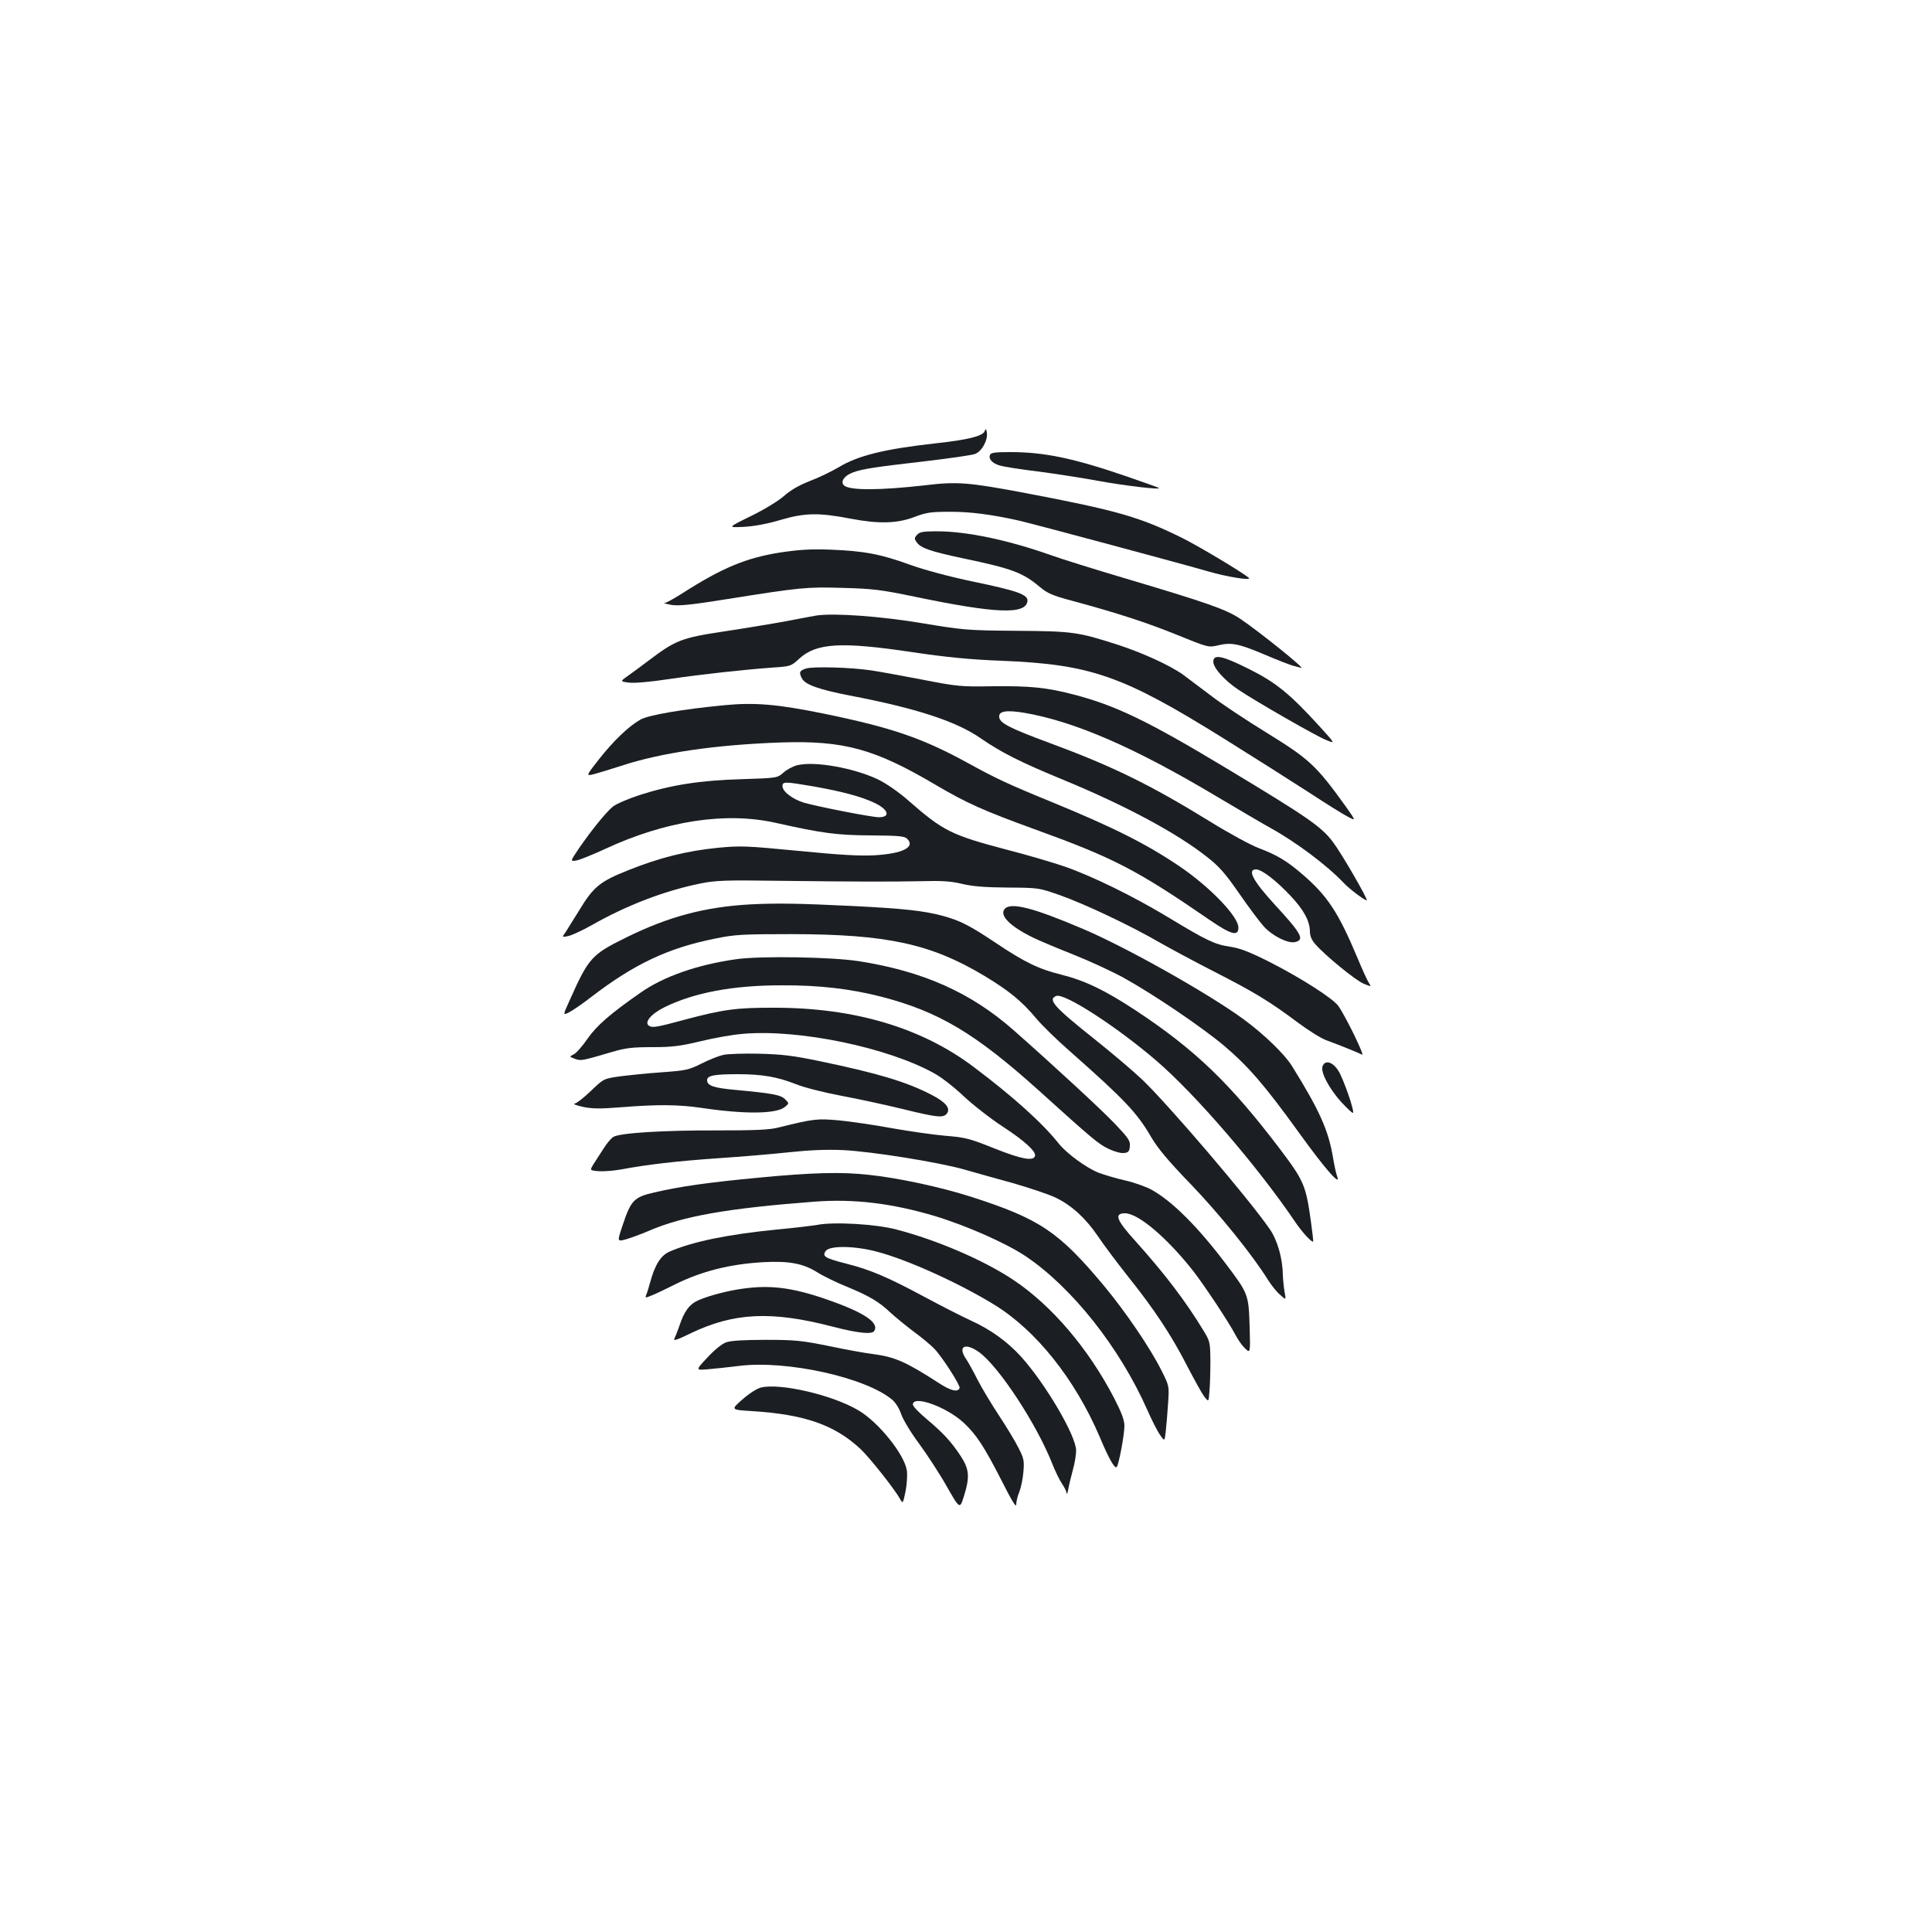<?xml version="1.0" standalone="no"?>
<!DOCTYPE svg PUBLIC "-//W3C//DTD SVG 20010904//EN"
 "http://www.w3.org/TR/2001/REC-SVG-20010904/DTD/svg10.dtd">
<svg version="1.0" xmlns="http://www.w3.org/2000/svg"
 width="1000pt" height="1000pt" viewBox="0 0 1000 1000"
 preserveAspectRatio="xMidYMid meet">
<g transform="translate(0,1000) scale(0.1,-0.1)"
fill="#1b1f23" stroke="none">
<path d="M5096 7767 c-12 -25 -89 -44 -256 -62 -261 -29 -400 -63 -500 -124
-36 -21 -103 -54 -149 -71 -56 -22 -99 -47 -134 -78 -30 -26 -102 -70 -172
-104 -120 -59 -120 -59 -35 -55 55 3 124 16 194 37 124 36 195 37 361 5 143
-27 236 -25 325 8 65 25 89 28 185 28 105 1 225 -15 365 -47 84 -20 845 -224
975 -262 96 -28 227 -49 209 -33 -34 29 -251 159 -340 204 -223 111 -341 145
-827 237 -282 53 -344 58 -502 39 -243 -28 -400 -28 -427 -1 -19 19 2 50 45
66 51 19 110 28 387 60 118 14 229 30 246 36 36 13 68 72 62 111 -4 21 -6 22
-12 6z"/>
<path d="M5124 7645 c-8 -21 11 -42 49 -54 18 -6 106 -20 197 -31 91 -12 235
-34 320 -50 138 -25 320 -46 309 -36 -2 2 -77 29 -167 60 -274 94 -426 126
-602 126 -81 0 -102 -3 -106 -15z"/>
<path d="M4747 7232 c-15 -16 -15 -21 -2 -39 21 -30 71 -47 240 -83 254 -53
309 -74 397 -148 39 -33 67 -45 165 -71 240 -65 387 -113 545 -177 163 -66
163 -66 214 -54 68 16 105 9 244 -50 63 -27 126 -51 140 -55 14 -4 34 -9 45
-12 24 -6 -219 189 -314 253 -74 50 -172 84 -606 213 -148 44 -319 97 -380
119 -218 77 -431 122 -586 122 -70 0 -89 -3 -102 -18z"/>
<path d="M4036 7140 c-175 -28 -298 -79 -506 -212 -41 -26 -82 -49 -90 -49 -8
-1 8 -5 35 -10 40 -6 101 0 295 31 370 59 406 63 594 57 150 -4 195 -9 368
-45 423 -88 576 -94 586 -24 5 34 -51 54 -283 102 -119 25 -251 60 -325 87
-155 56 -238 71 -410 78 -105 4 -163 0 -264 -15z"/>
<path d="M4225 6814 c-16 -3 -88 -16 -160 -30 -71 -13 -216 -37 -322 -53 -213
-32 -247 -45 -383 -148 -34 -26 -83 -62 -107 -79 -44 -31 -44 -31 1 -37 27 -4
109 3 208 18 170 25 389 49 542 60 87 6 91 7 132 45 89 82 217 90 589 34 177
-26 297 -38 458 -44 464 -19 627 -76 1152 -403 154 -96 351 -221 439 -278 87
-57 178 -114 202 -126 43 -23 43 -23 -12 55 -152 211 -187 243 -409 380 -104
64 -234 150 -288 192 -55 41 -120 90 -145 109 -68 48 -210 113 -340 155 -203
65 -231 69 -522 71 -255 2 -273 4 -485 39 -213 36 -458 54 -550 40z"/>
<path d="M6280 6575 c0 -32 57 -96 130 -145 89 -60 411 -245 458 -262 43 -17
43 -17 -35 69 -155 170 -226 229 -366 299 -141 71 -187 80 -187 39z"/>
<path d="M4173 6540 c-35 -11 -39 -20 -22 -52 17 -32 88 -57 247 -88 345 -66
550 -133 676 -220 107 -74 205 -124 431 -217 320 -132 588 -276 743 -399 62
-48 95 -86 167 -190 49 -71 106 -147 127 -170 46 -50 126 -89 162 -80 50 12
33 43 -107 195 -111 121 -143 181 -96 181 30 0 105 -58 179 -137 69 -73 99
-130 100 -183 0 -24 9 -46 28 -67 49 -57 209 -188 251 -205 40 -16 40 -16 26
5 -8 12 -34 69 -58 127 -101 241 -157 325 -292 440 -76 65 -127 95 -219 130
-41 15 -155 77 -255 139 -307 189 -502 285 -830 406 -205 76 -255 102 -259
132 -5 32 35 39 127 24 260 -44 570 -178 996 -432 116 -69 242 -143 280 -164
134 -74 294 -194 380 -285 28 -30 107 -90 119 -90 10 0 -128 240 -175 302 -59
79 -130 128 -552 382 -407 245 -571 324 -789 381 -142 37 -227 45 -418 43
-166 -3 -185 -1 -365 34 -104 20 -224 42 -265 48 -107 16 -299 21 -337 10z"/>
<path d="M3750 6350 c-218 -21 -394 -51 -436 -75 -62 -36 -137 -108 -213 -204
-69 -88 -69 -88 -27 -78 22 6 86 25 141 43 206 68 488 109 825 121 328 11 487
-33 802 -219 161 -95 251 -135 510 -229 414 -150 530 -210 911 -472 110 -75
147 -85 147 -38 0 57 -147 210 -305 317 -168 114 -340 201 -662 333 -232 95
-288 122 -434 202 -233 128 -393 183 -744 255 -240 49 -357 59 -515 44z"/>
<path d="M4126 6039 c-21 -5 -53 -22 -71 -38 -32 -28 -32 -28 -216 -34 -215
-6 -366 -30 -528 -82 -61 -20 -124 -47 -140 -61 -36 -30 -111 -123 -175 -216
-45 -67 -45 -67 -13 -62 17 3 84 30 147 59 316 147 625 194 885 136 241 -54
316 -64 492 -65 146 -1 176 -4 189 -18 43 -43 -25 -77 -172 -85 -76 -4 -179 2
-393 23 -269 26 -298 27 -414 16 -162 -16 -302 -51 -462 -115 -151 -60 -183
-86 -259 -212 -27 -44 -58 -93 -68 -109 -20 -28 -20 -28 13 -21 19 4 73 29
121 56 181 103 376 178 563 216 79 16 129 18 405 14 411 -5 575 -5 740 -2 104
3 152 0 210 -14 55 -13 118 -18 235 -19 159 -1 161 -1 270 -39 127 -45 363
-156 515 -244 58 -33 188 -103 290 -155 203 -104 278 -149 428 -261 55 -41
122 -83 149 -92 78 -29 167 -65 183 -74 16 -8 -86 200 -122 251 -28 40 -191
144 -353 227 -107 54 -156 73 -209 81 -80 12 -119 31 -321 153 -179 108 -391
212 -535 262 -58 20 -190 59 -295 86 -292 77 -332 97 -514 256 -50 44 -114 88
-155 108 -125 60 -331 97 -420 74z m82 -109 c149 -26 253 -54 319 -86 72 -34
84 -74 22 -74 -37 0 -317 55 -387 75 -59 18 -112 58 -112 86 0 24 12 24 158
-1z"/>
<path d="M3885 5319 c-236 -13 -424 -63 -643 -171 -181 -89 -195 -105 -295
-329 -34 -75 -34 -75 0 -58 19 10 69 44 111 77 224 172 399 255 644 304 102
21 140 23 398 23 492 -1 718 -50 995 -216 128 -77 195 -132 269 -221 31 -37
111 -115 179 -174 276 -244 343 -314 415 -439 35 -59 87 -122 205 -244 147
-153 318 -364 399 -494 18 -29 46 -64 64 -79 31 -28 31 -28 23 15 -4 23 -8 62
-9 87 -1 86 -28 180 -67 237 -107 156 -523 643 -661 775 -45 43 -157 138 -250
212 -206 164 -241 203 -195 221 43 16 313 -159 517 -334 204 -175 523 -546
716 -830 37 -56 90 -114 97 -107 1 1 -4 49 -12 106 -26 185 -36 208 -158 370
-260 343 -441 517 -750 721 -158 104 -263 154 -383 184 -117 29 -190 64 -339
164 -138 92 -185 116 -277 141 -97 26 -200 37 -453 50 -289 14 -400 16 -540 9z"/>
<path d="M5200 5295 c-28 -33 27 -89 145 -147 28 -14 120 -53 206 -87 86 -34
205 -89 265 -122 157 -87 403 -254 519 -351 126 -107 209 -202 390 -453 140
-194 219 -282 195 -221 -5 15 -14 56 -20 92 -23 141 -69 245 -212 475 -38 62
-144 164 -248 241 -181 133 -605 372 -830 468 -262 112 -379 142 -410 105z"/>
<path d="M3809 5035 c-202 -29 -374 -89 -495 -174 -155 -108 -225 -169 -272
-236 -26 -38 -58 -75 -72 -82 -24 -12 -24 -12 5 -23 32 -12 36 -11 189 34 74
22 108 26 211 26 103 0 144 5 249 30 69 17 169 35 223 39 289 25 751 -71 991
-206 35 -19 103 -72 150 -117 48 -45 139 -116 202 -157 112 -73 175 -130 167
-153 -9 -27 -70 -16 -208 39 -129 52 -153 58 -253 66 -61 5 -186 23 -277 39
-91 17 -215 35 -276 41 -115 10 -127 9 -318 -38 -45 -11 -122 -14 -310 -14
-281 1 -509 -13 -541 -34 -12 -8 -35 -35 -50 -60 -16 -25 -39 -61 -51 -79 -21
-34 -21 -34 25 -38 26 -2 78 2 117 9 139 26 287 43 502 58 120 8 286 22 368
31 103 11 191 15 280 11 145 -7 490 -62 625 -100 47 -14 159 -45 250 -70 90
-26 192 -60 226 -77 82 -40 154 -106 217 -199 28 -42 97 -134 154 -206 137
-171 228 -309 307 -464 36 -69 75 -140 88 -158 24 -31 24 -31 28 25 3 32 5
102 5 157 -1 96 -2 102 -34 155 -94 155 -199 293 -353 465 -100 110 -113 145
-55 145 69 0 219 -128 354 -300 61 -79 186 -268 218 -330 13 -25 35 -56 50
-70 27 -25 27 -25 23 115 -5 164 -7 170 -122 322 -144 191 -275 322 -382 383
-28 16 -91 39 -140 50 -49 11 -111 30 -138 40 -66 27 -164 99 -206 151 -83
105 -236 243 -441 397 -269 203 -617 306 -1029 306 -199 1 -268 -9 -470 -63
-137 -37 -163 -42 -180 -31 -28 17 9 62 80 97 153 75 352 113 605 113 197 1
356 -18 517 -59 297 -77 486 -190 811 -482 279 -252 312 -280 364 -305 29 -14
64 -24 80 -22 23 2 29 8 31 35 3 28 -7 42 -75 114 -69 73 -327 311 -527 487
-220 194 -468 305 -801 357 -141 22 -511 28 -636 10z"/>
<path d="M3744 4540 c-23 -5 -74 -25 -113 -45 -66 -33 -81 -36 -204 -45 -72
-5 -170 -15 -217 -21 -85 -12 -85 -12 -150 -74 -36 -35 -74 -65 -85 -67 -11
-2 6 -9 41 -17 48 -10 89 -11 200 -2 188 15 295 14 412 -3 227 -34 390 -32
434 4 23 19 23 19 2 40 -22 23 -66 31 -261 49 -110 10 -143 22 -143 50 0 24
36 31 159 31 126 0 205 -14 299 -51 44 -18 144 -43 233 -60 86 -16 230 -47
320 -69 179 -44 210 -47 229 -25 22 27 -3 59 -76 97 -130 68 -277 112 -579
175 -139 29 -196 36 -315 39 -80 2 -164 -1 -186 -6z"/>
<path d="M6845 4479 c-10 -30 36 -116 99 -185 30 -32 56 -57 59 -54 9 9 -51
181 -77 220 -30 46 -70 55 -81 19z"/>
<path d="M3933 3905 c-267 -25 -413 -46 -546 -77 -105 -24 -121 -40 -164 -169
-29 -86 -29 -86 16 -74 25 7 79 27 119 44 175 76 408 117 855 151 207 16 403
-8 625 -74 165 -50 371 -141 472 -209 240 -162 486 -473 628 -794 22 -50 51
-108 65 -128 25 -37 25 -37 31 17 3 29 9 94 12 144 6 90 6 90 -34 170 -59 118
-186 304 -298 439 -234 280 -332 346 -686 460 -156 50 -377 98 -530 114 -141
16 -292 12 -565 -14z"/>
<path d="M4230 3660 c-25 -4 -119 -16 -210 -24 -258 -26 -437 -63 -556 -115
-44 -20 -74 -67 -99 -159 -7 -26 -16 -55 -20 -64 -7 -17 -5 -17 31 -2 22 9 73
33 114 54 140 70 287 107 460 117 132 7 205 -6 278 -51 31 -20 101 -54 155
-76 117 -48 167 -78 227 -135 25 -23 79 -67 120 -98 41 -30 89 -70 106 -88 43
-45 135 -190 131 -203 -8 -24 -46 -15 -107 25 -169 109 -226 135 -338 150 -43
5 -147 24 -232 42 -139 28 -173 32 -325 32 -114 0 -182 -4 -207 -13 -22 -8
-60 -39 -97 -79 -62 -66 -62 -66 6 -60 37 3 109 11 158 17 245 31 655 -59 793
-175 18 -15 37 -46 47 -76 10 -28 50 -95 92 -151 41 -56 106 -155 143 -221 68
-119 68 -119 89 -52 32 102 28 141 -18 211 -51 76 -90 118 -176 190 -38 32
-70 65 -70 74 0 51 175 -12 264 -95 66 -62 106 -124 197 -302 52 -103 74 -139
74 -120 0 15 7 44 16 65 8 20 18 66 21 102 5 59 3 71 -25 125 -16 33 -62 109
-101 168 -39 59 -89 142 -111 185 -21 42 -48 91 -59 107 -46 67 -6 88 67 36
103 -75 298 -373 378 -576 15 -38 38 -86 51 -105 13 -19 24 -41 24 -50 1 -8 5
3 9 25 4 22 15 67 24 100 9 32 16 76 16 97 0 76 -158 345 -285 486 -71 78
-157 140 -260 187 -44 20 -154 76 -245 125 -188 101 -278 139 -402 170 -108
28 -124 37 -104 65 21 29 151 27 266 -4 160 -42 430 -165 611 -277 214 -133
413 -383 540 -679 49 -117 79 -169 89 -158 11 12 40 167 40 213 0 29 -15 69
-53 143 -133 256 -323 480 -523 613 -152 101 -390 204 -604 260 -104 28 -324
41 -410 24z"/>
<path d="M3838 3329 c-76 -11 -167 -35 -221 -58 -48 -21 -75 -56 -101 -135 -9
-26 -21 -56 -26 -66 -6 -12 18 -4 83 28 224 108 419 118 734 36 135 -35 207
-42 218 -23 28 44 -57 99 -260 168 -171 58 -284 71 -427 50z"/>
<path d="M3938 2818 c-22 -6 -62 -32 -97 -63 -59 -52 -59 -52 53 -59 270 -17
426 -71 560 -196 47 -44 180 -212 206 -261 13 -23 14 -20 27 41 7 36 10 84 7
108 -12 83 -145 249 -249 311 -133 80 -407 144 -507 119z"/>
</g>
</svg>

